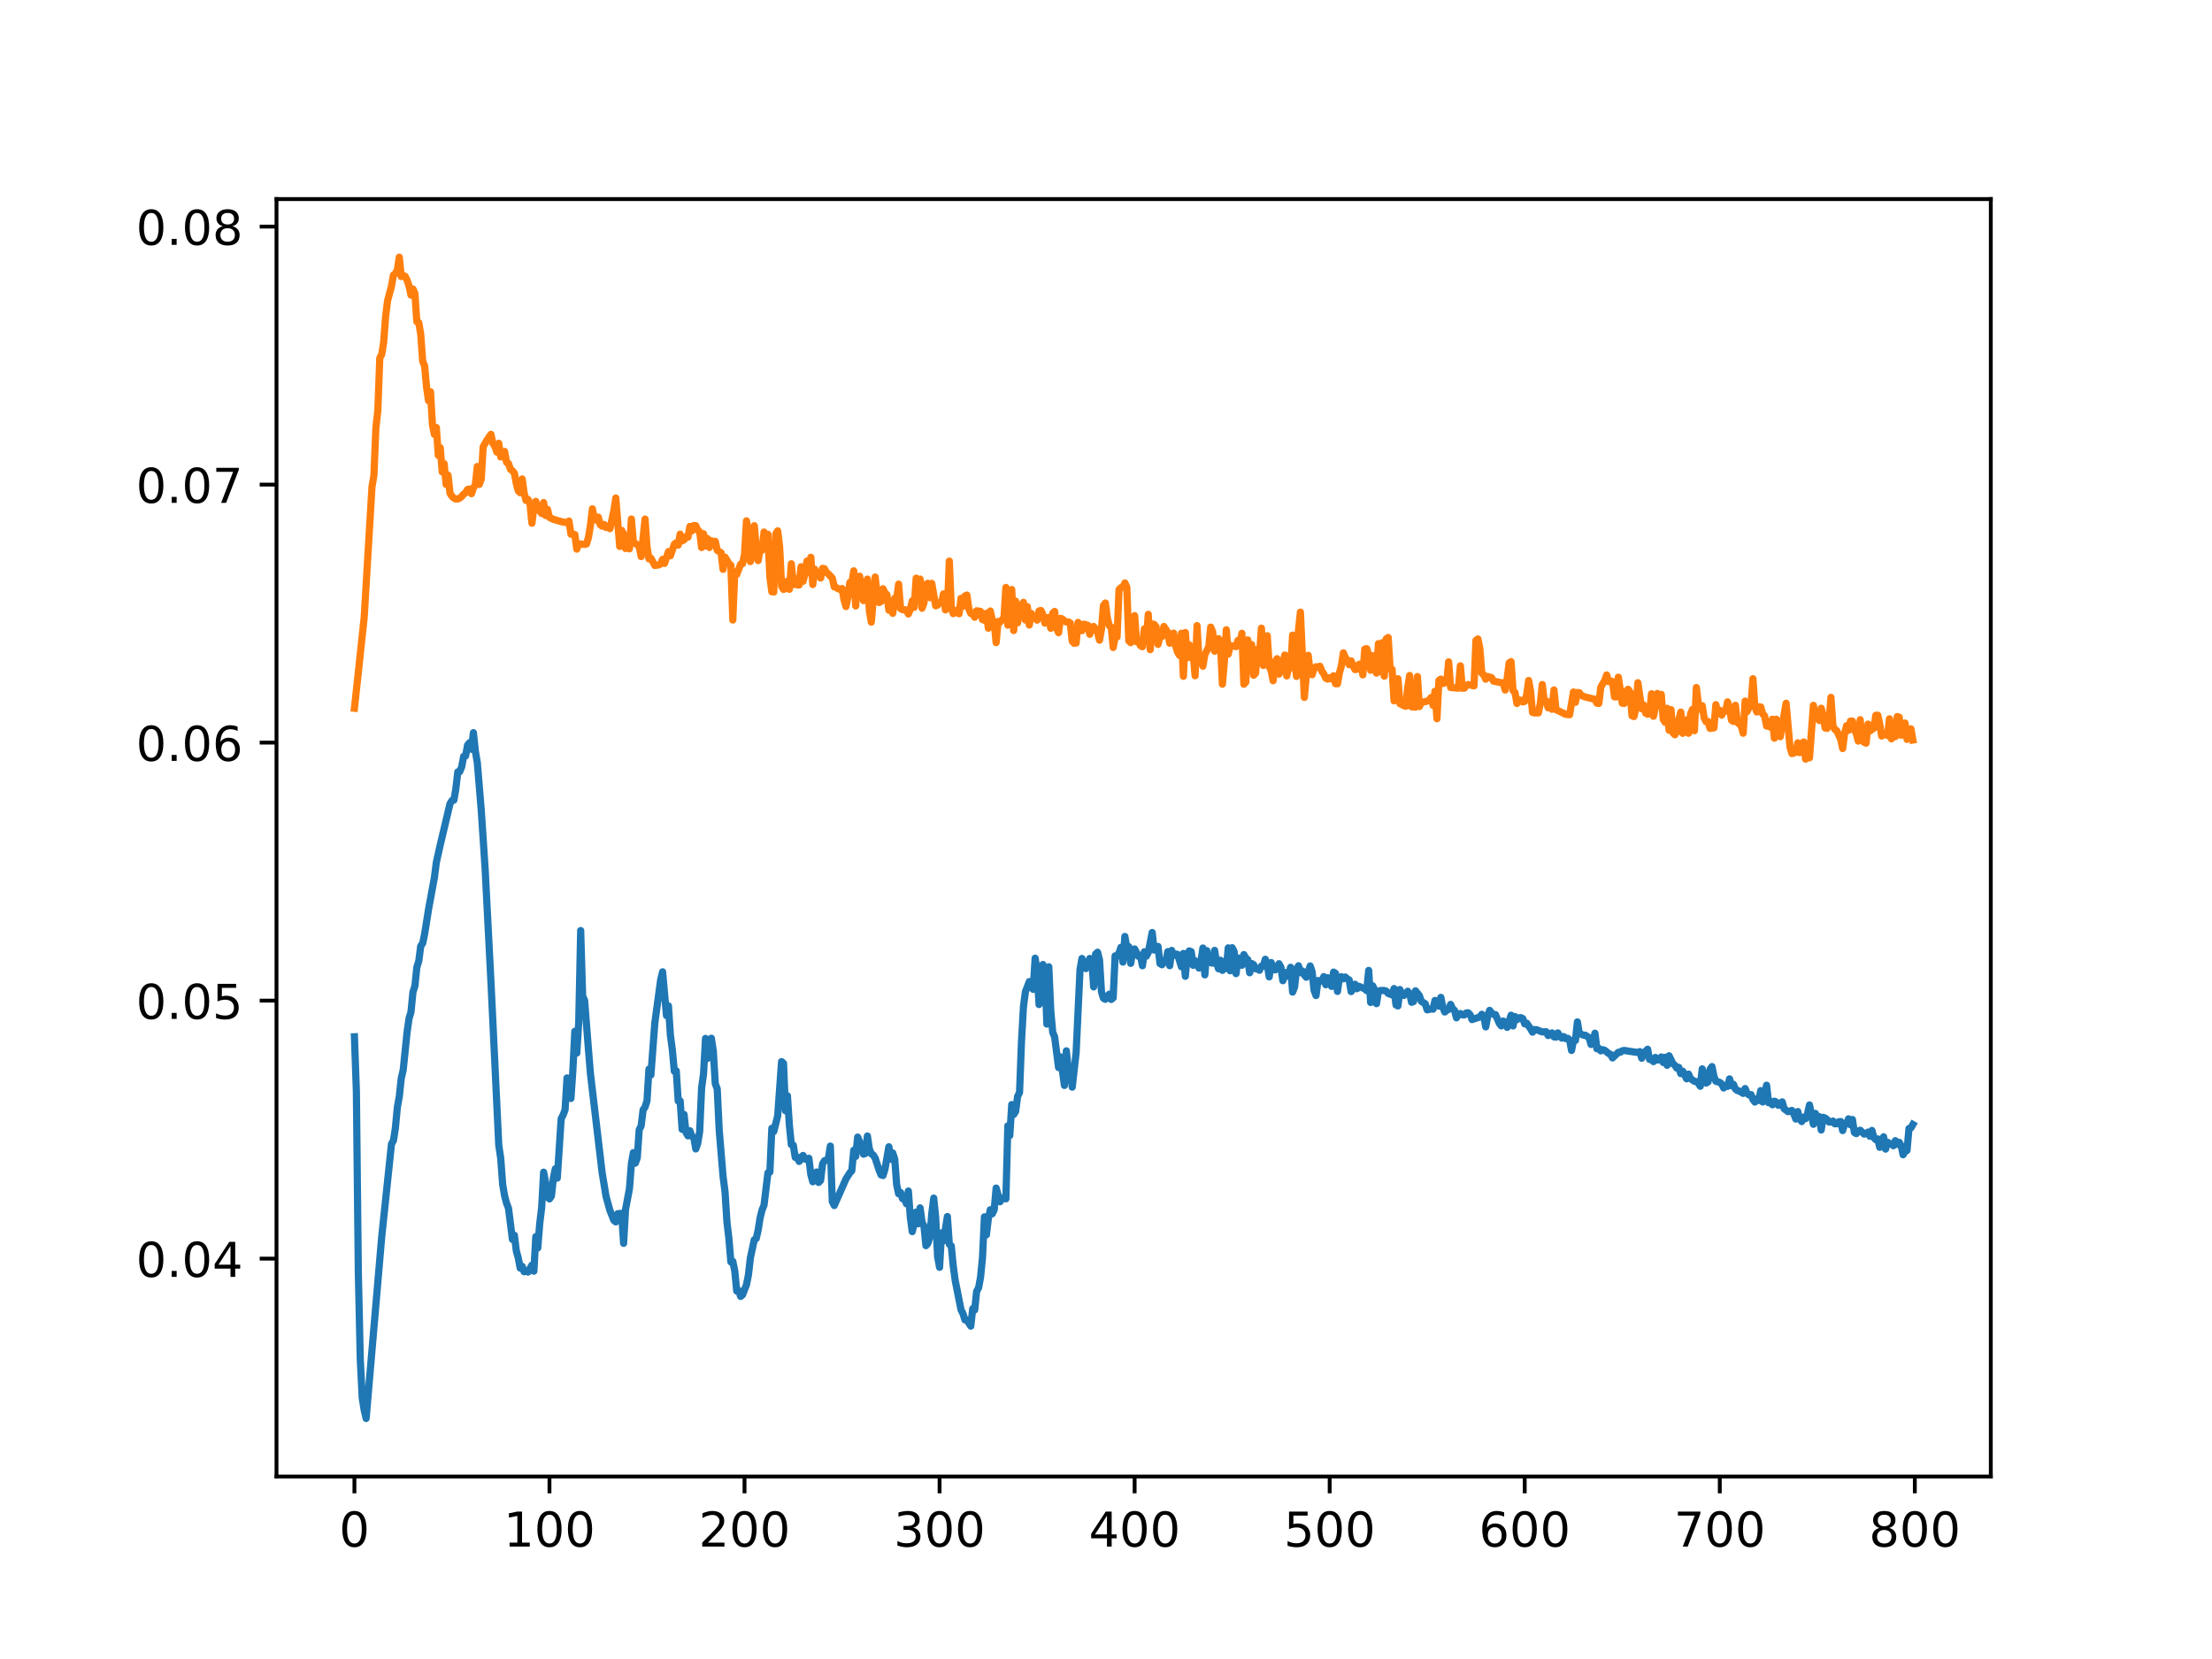 <?xml version="1.0" encoding="utf-8" standalone="no"?>
<!DOCTYPE svg PUBLIC "-//W3C//DTD SVG 1.1//EN"
  "http://www.w3.org/Graphics/SVG/1.1/DTD/svg11.dtd">
<!-- Created with matplotlib (https://matplotlib.org/) -->
<svg height="345.6pt" version="1.1" viewBox="0 0 460.8 345.6" width="460.8pt" xmlns="http://www.w3.org/2000/svg" xmlns:xlink="http://www.w3.org/1999/xlink">
 <defs>
  <style type="text/css">
*{stroke-linecap:butt;stroke-linejoin:round;}
  </style>
 </defs>
 <g id="figure_1">
  <g id="patch_1">
   <path d="M 0 345.6 
L 460.8 345.6 
L 460.8 0 
L 0 0 
z
" style="fill:#ffffff;"/>
  </g>
  <g id="axes_1">
   <g id="patch_2">
    <path d="M 57.6 307.584 
L 414.72 307.584 
L 414.72 41.472 
L 57.6 41.472 
z
" style="fill:#ffffff;"/>
   </g>
   <g id="matplotlib.axis_1">
    <g id="xtick_1">
     <g id="line2d_1">
      <defs>
       <path d="M 0 0 
L 0 3.5 
" id="m5fd0c4f248" style="stroke:#000000;stroke-width:0.8;"/>
      </defs>
      <g>
       <use style="stroke:#000000;stroke-width:0.8;" x="73.833" xlink:href="#m5fd0c4f248" y="307.584"/>
      </g>
     </g>
     <g id="text_1">
      <!-- 0 -->
      <defs>
       <path d="M 31.781 66.406 
Q 24.172 66.406 20.328 58.906 
Q 16.5 51.422 16.5 36.375 
Q 16.5 21.391 20.328 13.891 
Q 24.172 6.391 31.781 6.391 
Q 39.453 6.391 43.281 13.891 
Q 47.125 21.391 47.125 36.375 
Q 47.125 51.422 43.281 58.906 
Q 39.453 66.406 31.781 66.406 
z
M 31.781 74.219 
Q 44.047 74.219 50.516 64.516 
Q 56.984 54.828 56.984 36.375 
Q 56.984 17.969 50.516 8.266 
Q 44.047 -1.422 31.781 -1.422 
Q 19.531 -1.422 13.062 8.266 
Q 6.594 17.969 6.594 36.375 
Q 6.594 54.828 13.062 64.516 
Q 19.531 74.219 31.781 74.219 
z
" id="DejaVuSans-48"/>
      </defs>
      <g transform="translate(70.651 322.182)scale(0.1 -0.1)">
       <use xlink:href="#DejaVuSans-48"/>
      </g>
     </g>
    </g>
    <g id="xtick_2">
     <g id="line2d_2">
      <g>
       <use style="stroke:#000000;stroke-width:0.8;" x="114.465" xlink:href="#m5fd0c4f248" y="307.584"/>
      </g>
     </g>
     <g id="text_2">
      <!-- 100 -->
      <defs>
       <path d="M 12.406 8.297 
L 28.516 8.297 
L 28.516 63.922 
L 10.984 60.406 
L 10.984 69.391 
L 28.422 72.906 
L 38.281 72.906 
L 38.281 8.297 
L 54.391 8.297 
L 54.391 0 
L 12.406 0 
z
" id="DejaVuSans-49"/>
      </defs>
      <g transform="translate(104.922 322.182)scale(0.1 -0.1)">
       <use xlink:href="#DejaVuSans-49"/>
       <use x="63.623" xlink:href="#DejaVuSans-48"/>
       <use x="127.246" xlink:href="#DejaVuSans-48"/>
      </g>
     </g>
    </g>
    <g id="xtick_3">
     <g id="line2d_3">
      <g>
       <use style="stroke:#000000;stroke-width:0.8;" x="155.098" xlink:href="#m5fd0c4f248" y="307.584"/>
      </g>
     </g>
     <g id="text_3">
      <!-- 200 -->
      <defs>
       <path d="M 19.188 8.297 
L 53.609 8.297 
L 53.609 0 
L 7.328 0 
L 7.328 8.297 
Q 12.938 14.109 22.625 23.891 
Q 32.328 33.688 34.812 36.531 
Q 39.547 41.844 41.422 45.531 
Q 43.312 49.219 43.312 52.781 
Q 43.312 58.594 39.234 62.25 
Q 35.156 65.922 28.609 65.922 
Q 23.969 65.922 18.812 64.312 
Q 13.672 62.703 7.812 59.422 
L 7.812 69.391 
Q 13.766 71.781 18.938 73 
Q 24.125 74.219 28.422 74.219 
Q 39.75 74.219 46.484 68.547 
Q 53.219 62.891 53.219 53.422 
Q 53.219 48.922 51.531 44.891 
Q 49.859 40.875 45.406 35.406 
Q 44.188 33.984 37.641 27.219 
Q 31.109 20.453 19.188 8.297 
z
" id="DejaVuSans-50"/>
      </defs>
      <g transform="translate(145.554 322.182)scale(0.1 -0.1)">
       <use xlink:href="#DejaVuSans-50"/>
       <use x="63.623" xlink:href="#DejaVuSans-48"/>
       <use x="127.246" xlink:href="#DejaVuSans-48"/>
      </g>
     </g>
    </g>
    <g id="xtick_4">
     <g id="line2d_4">
      <g>
       <use style="stroke:#000000;stroke-width:0.8;" x="195.731" xlink:href="#m5fd0c4f248" y="307.584"/>
      </g>
     </g>
     <g id="text_4">
      <!-- 300 -->
      <defs>
       <path d="M 40.578 39.312 
Q 47.656 37.797 51.625 33 
Q 55.609 28.219 55.609 21.188 
Q 55.609 10.406 48.188 4.484 
Q 40.766 -1.422 27.094 -1.422 
Q 22.516 -1.422 17.656 -0.516 
Q 12.797 0.391 7.625 2.203 
L 7.625 11.719 
Q 11.719 9.328 16.594 8.109 
Q 21.484 6.891 26.812 6.891 
Q 36.078 6.891 40.938 10.547 
Q 45.797 14.203 45.797 21.188 
Q 45.797 27.641 41.281 31.266 
Q 36.766 34.906 28.719 34.906 
L 20.219 34.906 
L 20.219 43.016 
L 29.109 43.016 
Q 36.375 43.016 40.234 45.922 
Q 44.094 48.828 44.094 54.297 
Q 44.094 59.906 40.109 62.906 
Q 36.141 65.922 28.719 65.922 
Q 24.656 65.922 20.016 65.031 
Q 15.375 64.156 9.812 62.312 
L 9.812 71.094 
Q 15.438 72.656 20.344 73.438 
Q 25.25 74.219 29.594 74.219 
Q 40.828 74.219 47.359 69.109 
Q 53.906 64.016 53.906 55.328 
Q 53.906 49.266 50.438 45.094 
Q 46.969 40.922 40.578 39.312 
z
" id="DejaVuSans-51"/>
      </defs>
      <g transform="translate(186.187 322.182)scale(0.1 -0.1)">
       <use xlink:href="#DejaVuSans-51"/>
       <use x="63.623" xlink:href="#DejaVuSans-48"/>
       <use x="127.246" xlink:href="#DejaVuSans-48"/>
      </g>
     </g>
    </g>
    <g id="xtick_5">
     <g id="line2d_5">
      <g>
       <use style="stroke:#000000;stroke-width:0.8;" x="236.363" xlink:href="#m5fd0c4f248" y="307.584"/>
      </g>
     </g>
     <g id="text_5">
      <!-- 400 -->
      <defs>
       <path d="M 37.797 64.312 
L 12.891 25.391 
L 37.797 25.391 
z
M 35.203 72.906 
L 47.609 72.906 
L 47.609 25.391 
L 58.016 25.391 
L 58.016 17.188 
L 47.609 17.188 
L 47.609 0 
L 37.797 0 
L 37.797 17.188 
L 4.891 17.188 
L 4.891 26.703 
z
" id="DejaVuSans-52"/>
      </defs>
      <g transform="translate(226.819 322.182)scale(0.1 -0.1)">
       <use xlink:href="#DejaVuSans-52"/>
       <use x="63.623" xlink:href="#DejaVuSans-48"/>
       <use x="127.246" xlink:href="#DejaVuSans-48"/>
      </g>
     </g>
    </g>
    <g id="xtick_6">
     <g id="line2d_6">
      <g>
       <use style="stroke:#000000;stroke-width:0.8;" x="276.996" xlink:href="#m5fd0c4f248" y="307.584"/>
      </g>
     </g>
     <g id="text_6">
      <!-- 500 -->
      <defs>
       <path d="M 10.797 72.906 
L 49.516 72.906 
L 49.516 64.594 
L 19.828 64.594 
L 19.828 46.734 
Q 21.969 47.469 24.109 47.828 
Q 26.266 48.188 28.422 48.188 
Q 40.625 48.188 47.75 41.5 
Q 54.891 34.812 54.891 23.391 
Q 54.891 11.625 47.562 5.094 
Q 40.234 -1.422 26.906 -1.422 
Q 22.312 -1.422 17.547 -0.641 
Q 12.797 0.141 7.719 1.703 
L 7.719 11.625 
Q 12.109 9.234 16.797 8.062 
Q 21.484 6.891 26.703 6.891 
Q 35.156 6.891 40.078 11.328 
Q 45.016 15.766 45.016 23.391 
Q 45.016 31 40.078 35.438 
Q 35.156 39.891 26.703 39.891 
Q 22.75 39.891 18.812 39.016 
Q 14.891 38.141 10.797 36.281 
z
" id="DejaVuSans-53"/>
      </defs>
      <g transform="translate(267.452 322.182)scale(0.1 -0.1)">
       <use xlink:href="#DejaVuSans-53"/>
       <use x="63.623" xlink:href="#DejaVuSans-48"/>
       <use x="127.246" xlink:href="#DejaVuSans-48"/>
      </g>
     </g>
    </g>
    <g id="xtick_7">
     <g id="line2d_7">
      <g>
       <use style="stroke:#000000;stroke-width:0.8;" x="317.628" xlink:href="#m5fd0c4f248" y="307.584"/>
      </g>
     </g>
     <g id="text_7">
      <!-- 600 -->
      <defs>
       <path d="M 33.016 40.375 
Q 26.375 40.375 22.484 35.828 
Q 18.609 31.297 18.609 23.391 
Q 18.609 15.531 22.484 10.953 
Q 26.375 6.391 33.016 6.391 
Q 39.656 6.391 43.531 10.953 
Q 47.406 15.531 47.406 23.391 
Q 47.406 31.297 43.531 35.828 
Q 39.656 40.375 33.016 40.375 
z
M 52.594 71.297 
L 52.594 62.312 
Q 48.875 64.062 45.094 64.984 
Q 41.312 65.922 37.594 65.922 
Q 27.828 65.922 22.672 59.328 
Q 17.531 52.734 16.797 39.406 
Q 19.672 43.656 24.016 45.922 
Q 28.375 48.188 33.594 48.188 
Q 44.578 48.188 50.953 41.516 
Q 57.328 34.859 57.328 23.391 
Q 57.328 12.156 50.688 5.359 
Q 44.047 -1.422 33.016 -1.422 
Q 20.359 -1.422 13.672 8.266 
Q 6.984 17.969 6.984 36.375 
Q 6.984 53.656 15.188 63.938 
Q 23.391 74.219 37.203 74.219 
Q 40.922 74.219 44.703 73.484 
Q 48.484 72.75 52.594 71.297 
z
" id="DejaVuSans-54"/>
      </defs>
      <g transform="translate(308.085 322.182)scale(0.1 -0.1)">
       <use xlink:href="#DejaVuSans-54"/>
       <use x="63.623" xlink:href="#DejaVuSans-48"/>
       <use x="127.246" xlink:href="#DejaVuSans-48"/>
      </g>
     </g>
    </g>
    <g id="xtick_8">
     <g id="line2d_8">
      <g>
       <use style="stroke:#000000;stroke-width:0.8;" x="358.261" xlink:href="#m5fd0c4f248" y="307.584"/>
      </g>
     </g>
     <g id="text_8">
      <!-- 700 -->
      <defs>
       <path d="M 8.203 72.906 
L 55.078 72.906 
L 55.078 68.703 
L 28.609 0 
L 18.312 0 
L 43.219 64.594 
L 8.203 64.594 
z
" id="DejaVuSans-55"/>
      </defs>
      <g transform="translate(348.717 322.182)scale(0.1 -0.1)">
       <use xlink:href="#DejaVuSans-55"/>
       <use x="63.623" xlink:href="#DejaVuSans-48"/>
       <use x="127.246" xlink:href="#DejaVuSans-48"/>
      </g>
     </g>
    </g>
    <g id="xtick_9">
     <g id="line2d_9">
      <g>
       <use style="stroke:#000000;stroke-width:0.8;" x="398.894" xlink:href="#m5fd0c4f248" y="307.584"/>
      </g>
     </g>
     <g id="text_9">
      <!-- 800 -->
      <defs>
       <path d="M 31.781 34.625 
Q 24.75 34.625 20.719 30.859 
Q 16.703 27.094 16.703 20.516 
Q 16.703 13.922 20.719 10.156 
Q 24.75 6.391 31.781 6.391 
Q 38.812 6.391 42.859 10.172 
Q 46.922 13.969 46.922 20.516 
Q 46.922 27.094 42.891 30.859 
Q 38.875 34.625 31.781 34.625 
z
M 21.922 38.812 
Q 15.578 40.375 12.031 44.719 
Q 8.5 49.078 8.5 55.328 
Q 8.5 64.062 14.719 69.141 
Q 20.953 74.219 31.781 74.219 
Q 42.672 74.219 48.875 69.141 
Q 55.078 64.062 55.078 55.328 
Q 55.078 49.078 51.531 44.719 
Q 48 40.375 41.703 38.812 
Q 48.828 37.156 52.797 32.312 
Q 56.781 27.484 56.781 20.516 
Q 56.781 9.906 50.312 4.234 
Q 43.844 -1.422 31.781 -1.422 
Q 19.734 -1.422 13.25 4.234 
Q 6.781 9.906 6.781 20.516 
Q 6.781 27.484 10.781 32.312 
Q 14.797 37.156 21.922 38.812 
z
M 18.312 54.391 
Q 18.312 48.734 21.844 45.562 
Q 25.391 42.391 31.781 42.391 
Q 38.141 42.391 41.719 45.562 
Q 45.312 48.734 45.312 54.391 
Q 45.312 60.062 41.719 63.234 
Q 38.141 66.406 31.781 66.406 
Q 25.391 66.406 21.844 63.234 
Q 18.312 60.062 18.312 54.391 
z
" id="DejaVuSans-56"/>
      </defs>
      <g transform="translate(389.35 322.182)scale(0.1 -0.1)">
       <use xlink:href="#DejaVuSans-56"/>
       <use x="63.623" xlink:href="#DejaVuSans-48"/>
       <use x="127.246" xlink:href="#DejaVuSans-48"/>
      </g>
     </g>
    </g>
   </g>
   <g id="matplotlib.axis_2">
    <g id="ytick_1">
     <g id="line2d_10">
      <defs>
       <path d="M 0 0 
L -3.5 0 
" id="m5351883599" style="stroke:#000000;stroke-width:0.8;"/>
      </defs>
      <g>
       <use style="stroke:#000000;stroke-width:0.8;" x="57.6" xlink:href="#m5351883599" y="262.197"/>
      </g>
     </g>
     <g id="text_10">
      <!-- 0.04 -->
      <defs>
       <path d="M 10.688 12.406 
L 21 12.406 
L 21 0 
L 10.688 0 
z
" id="DejaVuSans-46"/>
      </defs>
      <g transform="translate(28.334 265.996)scale(0.1 -0.1)">
       <use xlink:href="#DejaVuSans-48"/>
       <use x="63.623" xlink:href="#DejaVuSans-46"/>
       <use x="95.41" xlink:href="#DejaVuSans-48"/>
       <use x="159.033" xlink:href="#DejaVuSans-52"/>
      </g>
     </g>
    </g>
    <g id="ytick_2">
     <g id="line2d_11">
      <g>
       <use style="stroke:#000000;stroke-width:0.8;" x="57.6" xlink:href="#m5351883599" y="208.448"/>
      </g>
     </g>
     <g id="text_11">
      <!-- 0.05 -->
      <g transform="translate(28.334 212.248)scale(0.1 -0.1)">
       <use xlink:href="#DejaVuSans-48"/>
       <use x="63.623" xlink:href="#DejaVuSans-46"/>
       <use x="95.41" xlink:href="#DejaVuSans-48"/>
       <use x="159.033" xlink:href="#DejaVuSans-53"/>
      </g>
     </g>
    </g>
    <g id="ytick_3">
     <g id="line2d_12">
      <g>
       <use style="stroke:#000000;stroke-width:0.8;" x="57.6" xlink:href="#m5351883599" y="154.7"/>
      </g>
     </g>
     <g id="text_12">
      <!-- 0.06 -->
      <g transform="translate(28.334 158.499)scale(0.1 -0.1)">
       <use xlink:href="#DejaVuSans-48"/>
       <use x="63.623" xlink:href="#DejaVuSans-46"/>
       <use x="95.41" xlink:href="#DejaVuSans-48"/>
       <use x="159.033" xlink:href="#DejaVuSans-54"/>
      </g>
     </g>
    </g>
    <g id="ytick_4">
     <g id="line2d_13">
      <g>
       <use style="stroke:#000000;stroke-width:0.8;" x="57.6" xlink:href="#m5351883599" y="100.952"/>
      </g>
     </g>
     <g id="text_13">
      <!-- 0.07 -->
      <g transform="translate(28.334 104.751)scale(0.1 -0.1)">
       <use xlink:href="#DejaVuSans-48"/>
       <use x="63.623" xlink:href="#DejaVuSans-46"/>
       <use x="95.41" xlink:href="#DejaVuSans-48"/>
       <use x="159.033" xlink:href="#DejaVuSans-55"/>
      </g>
     </g>
    </g>
    <g id="ytick_5">
     <g id="line2d_14">
      <g>
       <use style="stroke:#000000;stroke-width:0.8;" x="57.6" xlink:href="#m5351883599" y="47.204"/>
      </g>
     </g>
     <g id="text_14">
      <!-- 0.08 -->
      <g transform="translate(28.334 51.003)scale(0.1 -0.1)">
       <use xlink:href="#DejaVuSans-48"/>
       <use x="63.623" xlink:href="#DejaVuSans-46"/>
       <use x="95.41" xlink:href="#DejaVuSans-48"/>
       <use x="159.033" xlink:href="#DejaVuSans-56"/>
      </g>
     </g>
    </g>
   </g>
   <g id="line2d_15">
    <path clip-path="url(#p2a8d46604e)" d="M 73.833 215.98 
L 74.239 227.306 
L 74.645 265.002 
L 75.052 283.176 
L 75.458 291.206 
L 75.864 293.757 
L 76.271 295.488 
L 79.521 257.608 
L 81.553 238.301 
L 81.959 237.614 
L 82.366 234.983 
L 82.772 230.696 
L 83.178 228.451 
L 83.585 224.66 
L 83.991 222.924 
L 84.804 214.987 
L 85.21 212.17 
L 85.616 210.824 
L 86.023 206.676 
L 86.429 205.42 
L 86.835 201.502 
L 87.241 200.191 
L 87.648 197.069 
L 88.054 196.507 
L 88.46 194.526 
L 89.273 189.437 
L 90.492 182.809 
L 90.898 179.639 
L 91.711 176.003 
L 93.743 167.432 
L 94.149 166.78 
L 94.555 166.677 
L 94.962 164.327 
L 95.368 160.793 
L 95.774 160.747 
L 96.181 159.745 
L 96.587 157.559 
L 96.993 157.461 
L 97.4 155.231 
L 97.806 154.727 
L 98.212 156.088 
L 98.619 152.63 
L 99.025 156.491 
L 99.431 158.868 
L 100.244 168.652 
L 101.057 180.919 
L 102.276 204.583 
L 103.901 238.558 
L 104.307 241.286 
L 104.714 246.743 
L 105.12 249.139 
L 105.526 250.653 
L 105.932 251.707 
L 106.745 258.19 
L 107.151 257.317 
L 107.558 260.578 
L 107.964 262.064 
L 108.37 264.176 
L 108.777 263.803 
L 109.183 264.919 
L 109.589 264.749 
L 109.996 264.99 
L 110.808 263.544 
L 111.215 264.808 
L 111.621 257.604 
L 112.027 259.981 
L 112.434 254.904 
L 112.84 251.554 
L 113.246 244.186 
L 113.653 246.298 
L 114.059 249.321 
L 114.465 249.761 
L 114.872 249.163 
L 115.278 245.419 
L 115.684 243.475 
L 116.091 245.421 
L 116.903 233.041 
L 117.31 232.272 
L 117.716 231.174 
L 118.122 224.555 
L 118.529 228.279 
L 118.935 228.83 
L 119.341 222.927 
L 119.748 214.835 
L 120.154 219.381 
L 120.56 213.013 
L 120.967 193.854 
L 121.373 207.51 
L 121.779 208.381 
L 122.592 218.714 
L 122.998 223.659 
L 125.436 244.303 
L 126.249 249.238 
L 127.061 252.162 
L 127.874 254.208 
L 128.28 254.54 
L 128.687 252.832 
L 129.499 252.764 
L 129.906 259.011 
L 130.312 251.938 
L 131.125 247.627 
L 131.531 242.425 
L 131.937 240.112 
L 132.344 242.305 
L 132.75 241.231 
L 133.156 235.346 
L 133.563 234.547 
L 133.969 231.199 
L 134.375 230.631 
L 134.782 229.31 
L 135.188 222.72 
L 135.594 223.934 
L 136.407 213.133 
L 137.626 204.136 
L 138.032 202.451 
L 138.845 211.57 
L 139.251 209.546 
L 139.658 215.654 
L 140.064 218.724 
L 140.47 223.151 
L 140.877 223.074 
L 141.283 229.365 
L 141.689 229.338 
L 142.096 235.266 
L 142.502 232.159 
L 142.908 235.921 
L 143.314 236.617 
L 143.721 235.561 
L 144.127 236.711 
L 144.533 236.973 
L 144.94 239.343 
L 145.346 238.203 
L 145.752 235.729 
L 146.159 226.619 
L 146.565 223.652 
L 146.971 216.326 
L 147.378 220.499 
L 148.19 216.286 
L 148.597 218.994 
L 149.003 225.737 
L 149.409 226.819 
L 149.816 235.306 
L 150.628 245.085 
L 151.035 248.267 
L 151.441 254.645 
L 151.847 258.038 
L 152.254 262.886 
L 152.66 262.782 
L 153.066 264.774 
L 153.473 268.938 
L 153.879 268.822 
L 154.285 270.069 
L 154.692 269.727 
L 155.504 267.638 
L 155.911 265.592 
L 156.317 262.046 
L 157.13 258.262 
L 157.536 258.012 
L 157.942 256.214 
L 158.349 253.675 
L 158.755 252.053 
L 159.161 251.048 
L 159.974 244.32 
L 160.38 244.165 
L 160.787 235.045 
L 161.193 235.722 
L 162.005 232.451 
L 162.818 221.151 
L 163.224 221.518 
L 163.631 231.394 
L 164.037 228.268 
L 164.443 234.423 
L 164.85 238.453 
L 165.256 238.557 
L 165.662 241.108 
L 166.069 240.996 
L 166.475 241.948 
L 166.881 241.509 
L 167.288 240.7 
L 167.694 241.389 
L 168.1 241.605 
L 168.507 241.29 
L 168.913 244.708 
L 169.319 246.185 
L 170.132 244.144 
L 170.538 246.32 
L 170.945 245.895 
L 171.351 242.465 
L 171.757 241.797 
L 172.164 241.673 
L 172.57 241.332 
L 172.976 238.746 
L 173.383 250.316 
L 173.789 251.132 
L 176.227 245.598 
L 177.04 244.317 
L 177.446 243.888 
L 177.852 239.619 
L 178.259 240.908 
L 178.665 236.878 
L 179.071 237.826 
L 179.884 240.433 
L 180.29 240.275 
L 180.696 236.647 
L 181.103 239.36 
L 181.509 240.362 
L 181.915 240.608 
L 182.322 241.283 
L 183.134 243.766 
L 183.541 244.756 
L 183.947 244.885 
L 184.353 243.568 
L 185.166 238.893 
L 185.572 241.49 
L 185.979 240.187 
L 186.385 241.461 
L 186.791 246.768 
L 187.198 248.678 
L 187.604 248.414 
L 188.01 249.709 
L 188.417 249.64 
L 188.823 250.773 
L 189.229 248.116 
L 189.636 253.616 
L 190.042 256.573 
L 190.448 254.833 
L 190.855 252.499 
L 191.261 254.934 
L 191.667 251.62 
L 192.074 254.56 
L 192.48 255.431 
L 192.886 259.49 
L 193.293 259.028 
L 193.699 257.735 
L 194.105 252.826 
L 194.512 249.589 
L 194.918 253.602 
L 195.324 261.807 
L 195.731 264.01 
L 196.137 256.835 
L 196.543 258.49 
L 197.356 253.422 
L 197.762 259.199 
L 198.169 259.542 
L 198.575 263.717 
L 198.981 266.715 
L 199.794 270.81 
L 200.2 272.853 
L 200.606 273.654 
L 201.013 274.959 
L 201.419 274.972 
L 202.232 276.257 
L 202.638 272.611 
L 203.044 272.898 
L 203.451 269.011 
L 203.857 268.266 
L 204.263 266.095 
L 204.67 261.98 
L 205.076 253.49 
L 205.482 257.244 
L 205.889 253.915 
L 206.295 252.013 
L 206.701 252.857 
L 207.108 252.031 
L 207.514 247.498 
L 208.327 250.342 
L 208.733 249.739 
L 209.139 249.486 
L 209.546 249.738 
L 209.952 234.533 
L 210.358 236.547 
L 210.765 230.096 
L 211.171 232.171 
L 211.577 231.542 
L 211.984 228.395 
L 212.39 227.595 
L 212.796 216.93 
L 213.203 209.721 
L 213.609 206.621 
L 214.422 204.483 
L 214.828 205.067 
L 215.234 206.106 
L 215.641 199.607 
L 216.047 202.222 
L 216.453 209.264 
L 217.266 200.923 
L 217.672 202.274 
L 218.078 213.337 
L 218.485 201.399 
L 218.891 210.495 
L 219.297 215.025 
L 219.704 216.025 
L 220.516 222.386 
L 220.923 220.165 
L 221.735 226.121 
L 222.142 218.908 
L 222.548 222.962 
L 222.954 222.561 
L 223.361 226.473 
L 224.173 219.333 
L 224.986 202.008 
L 225.392 199.67 
L 225.799 201.358 
L 226.205 201.773 
L 227.018 199.665 
L 227.424 199.832 
L 227.83 205.59 
L 228.237 198.749 
L 228.643 198.369 
L 229.049 199.968 
L 229.456 206.613 
L 229.862 207.949 
L 230.268 208.177 
L 231.081 207.099 
L 231.487 208.202 
L 231.894 207.866 
L 232.3 199.118 
L 232.706 199.177 
L 233.113 198.524 
L 233.519 197.339 
L 233.925 200.426 
L 234.332 195.08 
L 234.738 197.474 
L 235.144 197.199 
L 235.551 200.689 
L 235.957 198.188 
L 236.363 197.68 
L 237.176 199.244 
L 237.582 199.006 
L 237.988 201.188 
L 238.395 198.267 
L 238.801 199.196 
L 239.207 198.435 
L 240.02 194.256 
L 240.426 197.911 
L 240.833 197.196 
L 241.239 197.159 
L 241.645 200.719 
L 242.052 200.979 
L 242.458 200.163 
L 242.864 200.461 
L 243.271 198.244 
L 243.677 201.172 
L 244.083 197.988 
L 244.49 199.031 
L 244.896 198.752 
L 245.302 198.81 
L 246.115 201.398 
L 246.521 198.62 
L 246.928 203.382 
L 247.334 198.851 
L 247.74 198.091 
L 248.147 198.248 
L 248.553 201.09 
L 248.959 200.128 
L 249.772 201.664 
L 250.178 200.294 
L 250.585 197.488 
L 250.991 203.081 
L 251.397 198.032 
L 251.804 200.428 
L 252.616 200.649 
L 253.023 197.978 
L 253.429 200.579 
L 253.835 201.806 
L 254.242 200.03 
L 254.648 202.139 
L 255.054 200.836 
L 255.46 201.764 
L 255.867 197.457 
L 256.273 202.233 
L 256.679 197.423 
L 257.086 198.224 
L 257.492 202.826 
L 257.898 199.545 
L 258.305 200.598 
L 258.711 201.086 
L 259.117 198.857 
L 259.524 199.592 
L 259.93 199.899 
L 260.336 202.645 
L 260.743 200.711 
L 261.149 200.965 
L 261.555 201.813 
L 261.962 201.835 
L 262.368 202.123 
L 262.774 201.267 
L 263.181 201.243 
L 263.587 199.835 
L 263.993 200.956 
L 264.4 203.5 
L 264.806 200.515 
L 265.212 201.573 
L 265.619 202.053 
L 266.025 201.821 
L 266.431 200.757 
L 266.838 201.507 
L 267.244 204.298 
L 267.65 202.581 
L 268.057 203.396 
L 268.463 202.819 
L 268.869 201.503 
L 269.276 206.67 
L 269.682 205.624 
L 270.088 202.019 
L 270.495 201.186 
L 270.901 202.624 
L 271.307 202.275 
L 271.714 203.092 
L 272.12 203.579 
L 272.933 201.226 
L 273.339 202.435 
L 273.745 206.304 
L 274.151 207.388 
L 274.558 204.269 
L 275.37 204.394 
L 275.777 203.45 
L 276.183 205.141 
L 276.589 203.68 
L 276.996 204.093 
L 277.402 205.487 
L 277.808 202.509 
L 278.215 202.762 
L 278.621 206.527 
L 279.027 203.621 
L 279.434 203.465 
L 279.84 203.9 
L 280.246 203.53 
L 280.653 203.917 
L 281.059 204.133 
L 281.465 206.571 
L 281.872 206.018 
L 282.278 205.035 
L 282.684 205.967 
L 283.091 205.462 
L 284.31 205.996 
L 284.716 206.384 
L 285.122 202.15 
L 285.529 208.829 
L 285.935 205.346 
L 286.341 206.124 
L 286.748 209.085 
L 287.154 206.503 
L 287.56 206.338 
L 288.373 206.343 
L 288.779 206.474 
L 289.186 206.95 
L 289.998 207.262 
L 290.405 205.935 
L 290.811 209.355 
L 291.217 209.557 
L 291.624 206.136 
L 292.03 207.263 
L 292.436 207.373 
L 293.249 206.494 
L 293.655 207.003 
L 294.061 208.802 
L 294.468 208.644 
L 294.874 206.404 
L 295.687 207.404 
L 296.093 208.6 
L 296.906 209.111 
L 297.312 210.374 
L 298.125 210.184 
L 298.531 210.23 
L 298.937 208.409 
L 299.75 209.597 
L 300.156 207.77 
L 300.563 209.822 
L 300.969 210.813 
L 301.375 210.461 
L 301.782 210.29 
L 302.188 209.229 
L 302.594 210.133 
L 303.001 210.468 
L 303.407 212.032 
L 303.813 211.24 
L 304.22 211.137 
L 304.626 211.41 
L 305.032 211.43 
L 305.439 211.022 
L 305.845 210.981 
L 306.251 211.381 
L 306.658 212.398 
L 308.283 211.846 
L 308.689 211.293 
L 309.096 211.674 
L 309.502 213.923 
L 309.908 211.779 
L 310.315 210.473 
L 310.721 210.998 
L 311.127 211.315 
L 311.533 211.363 
L 312.346 213.204 
L 312.752 213.717 
L 313.159 212.694 
L 313.565 213.136 
L 313.971 214.02 
L 314.784 211.481 
L 315.19 213.724 
L 315.597 211.778 
L 316.003 212.426 
L 316.409 212.032 
L 316.816 211.994 
L 317.222 212.187 
L 317.628 213.293 
L 318.035 213.139 
L 318.847 214.314 
L 319.254 215.018 
L 319.66 214.48 
L 320.066 214.495 
L 321.285 214.975 
L 322.098 214.931 
L 322.504 215.716 
L 323.317 215.168 
L 323.723 215.99 
L 324.13 216.059 
L 324.536 215.167 
L 324.942 215.832 
L 325.349 216.257 
L 325.755 215.941 
L 326.161 216.361 
L 326.568 216.291 
L 326.974 216.617 
L 327.38 218.833 
L 327.787 216.687 
L 328.193 216.748 
L 328.599 212.878 
L 329.006 215.282 
L 329.818 215.637 
L 330.224 215.639 
L 331.037 216.173 
L 331.443 217.585 
L 331.85 216.973 
L 332.256 215.237 
L 332.662 218.475 
L 333.069 218.399 
L 333.475 218.916 
L 333.881 218.663 
L 334.288 218.797 
L 335.1 219.456 
L 335.507 219.638 
L 335.913 220.389 
L 337.132 219.211 
L 337.538 219.203 
L 337.945 218.902 
L 338.351 218.83 
L 340.383 219.142 
L 341.195 219.237 
L 341.602 219.072 
L 342.008 220.454 
L 342.414 219.387 
L 343.227 218.573 
L 343.633 220.693 
L 344.04 220.74 
L 344.446 221.154 
L 344.852 220.282 
L 345.259 220.816 
L 345.665 220.781 
L 346.071 220.188 
L 346.478 221.337 
L 346.884 220.246 
L 347.29 221.919 
L 347.697 219.935 
L 348.509 221.594 
L 348.915 221.931 
L 349.322 222.518 
L 349.728 222.354 
L 350.134 223.651 
L 350.541 223.141 
L 351.353 224.735 
L 351.76 223.752 
L 352.166 224.695 
L 352.979 225.256 
L 353.385 225.324 
L 353.791 225.654 
L 354.198 226.29 
L 354.604 222.67 
L 355.01 224.588 
L 355.417 225.62 
L 355.823 225.379 
L 356.229 222.752 
L 356.636 222.19 
L 357.042 224.186 
L 357.448 225.25 
L 358.261 225.479 
L 358.667 225.809 
L 359.074 226.643 
L 359.48 226.119 
L 359.886 226.318 
L 360.293 224.748 
L 360.699 226.175 
L 361.105 225.885 
L 361.512 226.838 
L 361.918 227.179 
L 362.324 227.275 
L 363.137 227.775 
L 363.543 226.761 
L 363.95 227.768 
L 364.356 228.091 
L 364.762 228.021 
L 365.169 229.045 
L 365.575 229.577 
L 365.981 228.898 
L 366.388 229.248 
L 366.794 227.193 
L 367.2 229.56 
L 367.606 228.12 
L 368.013 226.073 
L 368.419 229.715 
L 368.825 229.435 
L 369.232 230.15 
L 369.638 229.397 
L 370.044 229.592 
L 370.451 230.257 
L 370.857 230.208 
L 371.263 229.542 
L 371.67 230.979 
L 372.482 231.574 
L 373.295 231.324 
L 373.701 232.103 
L 374.108 233.123 
L 374.514 231.558 
L 374.92 233.07 
L 375.327 233.642 
L 375.733 232.721 
L 376.139 233.042 
L 376.546 231.973 
L 376.952 230.18 
L 377.765 234.217 
L 378.171 231.942 
L 378.577 232.775 
L 378.984 232.624 
L 379.39 235.401 
L 379.796 232.756 
L 380.203 232.908 
L 380.609 233.215 
L 381.015 233.739 
L 381.422 233.737 
L 381.828 233.532 
L 382.234 234.114 
L 382.641 234.095 
L 383.047 233.689 
L 383.453 233.633 
L 383.86 235.519 
L 384.266 234.134 
L 384.672 234.049 
L 385.079 233.073 
L 385.485 234.327 
L 385.891 233.21 
L 386.297 235.907 
L 386.704 236.156 
L 387.11 235.653 
L 387.516 235.443 
L 388.329 236.252 
L 388.735 236.172 
L 389.142 235.835 
L 389.548 236.712 
L 389.954 235.493 
L 390.361 236.977 
L 390.767 237.424 
L 391.173 237.252 
L 391.58 239.004 
L 392.392 236.813 
L 392.799 239.38 
L 393.205 237.938 
L 393.611 238.295 
L 394.018 238.263 
L 394.424 238.673 
L 394.83 237.622 
L 395.237 238.387 
L 395.643 237.966 
L 396.049 238.675 
L 396.456 240.555 
L 396.862 239.862 
L 397.268 239.654 
L 397.675 235.083 
L 398.081 234.951 
L 398.487 234.253 
L 398.487 234.253 
" style="fill:none;stroke:#1f77b4;stroke-linecap:square;stroke-width:1.5;"/>
   </g>
   <g id="line2d_16">
    <path clip-path="url(#p2a8d46604e)" d="M 73.833 147.532 
L 74.645 140.057 
L 75.864 128.619 
L 77.49 101.432 
L 77.896 98.997 
L 78.302 89.129 
L 78.709 85.52 
L 79.115 74.602 
L 79.521 73.833 
L 79.928 71.272 
L 80.334 65.86 
L 80.74 62.643 
L 81.553 59.626 
L 81.959 57.304 
L 82.366 56.969 
L 82.772 56.247 
L 83.178 53.568 
L 83.585 57.604 
L 83.991 57.389 
L 84.397 57.552 
L 84.804 58.383 
L 85.21 59.587 
L 85.616 61.484 
L 86.023 60.206 
L 86.429 61.115 
L 86.835 67.015 
L 87.241 67.223 
L 87.648 69.635 
L 88.054 75.256 
L 88.46 76.24 
L 88.867 80.737 
L 89.273 83.482 
L 89.679 81.619 
L 90.086 88.47 
L 90.492 90.502 
L 90.898 89.048 
L 91.305 94.857 
L 91.711 93.261 
L 92.117 98.306 
L 92.524 96.593 
L 92.93 100.922 
L 93.336 98.984 
L 93.743 102.744 
L 94.149 103.381 
L 94.555 103.773 
L 94.962 103.959 
L 95.368 103.947 
L 95.774 103.758 
L 96.181 103.423 
L 96.587 102.943 
L 96.993 102.655 
L 97.4 101.965 
L 97.806 101.875 
L 98.212 102.843 
L 98.619 101.68 
L 99.025 100.96 
L 99.431 97.178 
L 99.838 100.914 
L 100.244 99.883 
L 100.65 93.079 
L 101.463 91.642 
L 102.276 90.479 
L 102.682 92.403 
L 103.088 92.929 
L 103.495 94.169 
L 103.901 92.345 
L 104.307 95.198 
L 104.714 95.056 
L 105.12 94.051 
L 105.526 96.316 
L 105.932 96.564 
L 106.339 97.768 
L 106.745 98.065 
L 107.151 98.562 
L 107.558 100.75 
L 107.964 102.249 
L 108.37 102.647 
L 108.777 99.772 
L 109.183 102.708 
L 109.589 104.264 
L 109.996 104.039 
L 110.402 104.855 
L 110.808 108.997 
L 111.215 105.711 
L 111.621 104.434 
L 112.027 105.925 
L 112.84 106.984 
L 113.246 104.687 
L 113.653 107.381 
L 114.059 106.125 
L 114.465 107.797 
L 115.278 108.182 
L 116.903 108.664 
L 118.122 108.901 
L 118.529 108.543 
L 118.935 111.275 
L 119.748 111.347 
L 120.154 114.392 
L 120.56 113.258 
L 121.373 113.38 
L 121.779 113.411 
L 122.186 113.311 
L 122.592 111.917 
L 122.998 109.458 
L 123.405 105.995 
L 123.811 108.101 
L 124.217 108.362 
L 124.623 107.716 
L 125.03 109.287 
L 125.436 109.61 
L 125.842 109.25 
L 126.249 109.878 
L 126.655 109.821 
L 127.061 110.13 
L 127.874 106.405 
L 128.28 103.744 
L 129.093 113.831 
L 129.499 110.478 
L 129.906 111.255 
L 130.312 114.268 
L 130.718 112.508 
L 131.125 114.329 
L 131.531 108.109 
L 131.937 113.005 
L 132.75 113.469 
L 133.156 113.855 
L 133.563 115.941 
L 134.375 108.133 
L 134.782 113.923 
L 135.188 116.432 
L 135.594 116.28 
L 136.407 117.798 
L 137.22 117.685 
L 137.626 117.472 
L 138.032 116.515 
L 138.439 117.365 
L 139.251 114.905 
L 139.658 115.781 
L 140.47 113.379 
L 140.877 113.07 
L 141.283 113.561 
L 141.689 111.272 
L 142.096 112.683 
L 142.502 112.455 
L 142.908 111.807 
L 143.314 111.907 
L 143.721 109.674 
L 144.127 110.598 
L 144.533 109.477 
L 144.94 109.513 
L 145.346 110.426 
L 145.752 110.772 
L 146.159 114.062 
L 146.565 111.202 
L 146.971 113.748 
L 147.378 112.186 
L 147.784 114.057 
L 148.19 112.657 
L 148.597 112.79 
L 149.003 112.773 
L 149.409 114.642 
L 150.222 115.149 
L 150.628 118.61 
L 151.035 116.064 
L 151.847 117.387 
L 152.254 117.755 
L 152.66 129.159 
L 153.066 119.144 
L 153.473 119.667 
L 154.285 117.542 
L 154.692 117.398 
L 155.098 115.437 
L 155.504 108.498 
L 155.911 111.352 
L 156.317 116.984 
L 156.723 115.533 
L 157.13 109.511 
L 157.536 113.914 
L 157.942 116.778 
L 158.349 114.352 
L 158.755 114.635 
L 159.161 110.83 
L 159.568 112.754 
L 159.974 111.297 
L 160.38 120.166 
L 160.787 123.272 
L 161.193 123.334 
L 161.599 111.231 
L 162.005 110.583 
L 162.412 113.918 
L 162.818 122.118 
L 163.224 122.798 
L 163.631 122.608 
L 164.037 121.06 
L 164.443 122.754 
L 164.85 117.444 
L 165.256 121.771 
L 165.662 120.538 
L 166.069 121.862 
L 166.475 121.862 
L 166.881 118.061 
L 167.288 121.104 
L 167.694 119.515 
L 168.1 116.871 
L 168.507 119.296 
L 168.913 116.094 
L 169.319 121.767 
L 169.726 118.579 
L 170.132 119.808 
L 170.538 119.345 
L 170.945 120.424 
L 171.351 118.393 
L 171.757 118.477 
L 172.164 119.25 
L 172.57 119.563 
L 173.383 120.434 
L 173.789 122.252 
L 174.195 122.376 
L 174.602 122.658 
L 175.008 122.766 
L 175.414 122.595 
L 175.821 124.936 
L 176.227 126.358 
L 176.633 124.444 
L 177.04 121.345 
L 177.446 121.509 
L 177.852 118.916 
L 178.259 126.224 
L 178.665 120.689 
L 179.071 120.024 
L 179.884 125.116 
L 180.696 120.629 
L 181.103 127.221 
L 181.509 129.604 
L 182.322 120.202 
L 182.728 124.081 
L 183.134 125.511 
L 183.541 125.302 
L 183.947 122.641 
L 184.353 123.526 
L 184.76 123.867 
L 185.166 127.11 
L 185.572 126.956 
L 185.979 127.768 
L 186.385 124.612 
L 186.791 124.836 
L 187.198 121.692 
L 187.604 126.776 
L 188.01 127.021 
L 188.823 127.048 
L 189.229 127.905 
L 189.636 126.928 
L 190.042 125.16 
L 190.448 126.514 
L 190.855 120.437 
L 191.261 124.008 
L 191.667 120.628 
L 192.074 126.713 
L 192.48 125.585 
L 192.886 121.729 
L 193.293 121.51 
L 193.699 124.506 
L 194.105 121.526 
L 194.918 126.199 
L 195.324 126.041 
L 195.731 125.513 
L 196.137 125.634 
L 196.543 123.714 
L 196.95 127.055 
L 197.356 126.666 
L 197.762 116.884 
L 198.169 126.576 
L 198.575 127.826 
L 198.981 127.65 
L 199.387 127.071 
L 199.794 127.857 
L 200.2 124.656 
L 200.606 126.298 
L 201.013 124.159 
L 201.419 123.958 
L 201.825 126.847 
L 202.232 127.784 
L 202.638 127.899 
L 203.044 128.584 
L 203.451 127.24 
L 204.263 127.367 
L 204.67 129.075 
L 205.076 129.216 
L 205.482 127.753 
L 205.889 130.873 
L 206.295 127.28 
L 206.701 129.131 
L 207.108 129.702 
L 207.514 133.864 
L 207.92 129.457 
L 208.327 129.594 
L 209.139 128.715 
L 209.546 122.374 
L 209.952 130.23 
L 210.358 125.914 
L 210.765 122.804 
L 211.171 131.353 
L 211.577 125.23 
L 211.984 129.766 
L 212.39 127.292 
L 212.796 126.078 
L 213.203 125.477 
L 213.609 129.166 
L 214.015 126.366 
L 214.422 130.203 
L 214.828 127.782 
L 215.234 128.524 
L 215.641 128.381 
L 216.047 129.187 
L 216.453 127.263 
L 216.86 127.173 
L 217.266 128.084 
L 217.672 129.817 
L 218.078 128.687 
L 218.485 128.624 
L 218.891 130.882 
L 219.297 127.754 
L 219.704 127.368 
L 220.11 130.857 
L 220.516 131.799 
L 220.923 128.809 
L 221.329 128.954 
L 221.735 129.347 
L 222.142 129.577 
L 222.548 129.543 
L 222.954 129.795 
L 223.361 133.579 
L 223.767 134.011 
L 224.173 133.961 
L 224.58 129.657 
L 224.986 130.188 
L 225.392 131.379 
L 225.799 130.025 
L 226.611 130.265 
L 227.018 132.132 
L 227.424 130.649 
L 227.83 130.511 
L 228.643 131.729 
L 229.049 133.364 
L 229.456 131.057 
L 229.862 126.167 
L 230.268 125.614 
L 230.675 128.668 
L 231.081 130.36 
L 231.487 130.622 
L 231.894 134.884 
L 232.3 132.792 
L 232.706 132.697 
L 233.113 122.824 
L 233.519 122.412 
L 233.925 122.31 
L 234.332 121.441 
L 234.738 122.315 
L 235.144 133.492 
L 235.551 133.882 
L 235.957 130.489 
L 236.363 128.244 
L 236.769 133.701 
L 237.176 133.705 
L 237.582 134.499 
L 237.988 134.729 
L 238.395 131.001 
L 238.801 133.433 
L 239.207 127.975 
L 239.614 135.338 
L 240.02 129.979 
L 240.426 130.066 
L 240.833 130.559 
L 241.239 134.23 
L 241.645 132.416 
L 242.052 132.636 
L 242.458 130.501 
L 243.271 131.719 
L 243.677 133.996 
L 244.083 132.275 
L 244.49 131.878 
L 244.896 134.55 
L 245.302 135.828 
L 245.709 136.518 
L 246.115 131.925 
L 246.521 140.891 
L 246.928 131.76 
L 247.334 136.997 
L 247.74 134.321 
L 248.147 137.011 
L 248.553 136.138 
L 248.959 140.777 
L 249.366 130.326 
L 249.772 137.8 
L 250.178 137.394 
L 250.585 138.783 
L 250.991 136.373 
L 251.804 134.746 
L 252.21 130.638 
L 252.616 131.642 
L 253.023 135.669 
L 253.429 133.303 
L 253.835 133.035 
L 254.242 133.916 
L 254.648 142.532 
L 255.054 137.894 
L 255.46 131.19 
L 255.867 136.268 
L 256.273 134.451 
L 257.492 134.71 
L 257.898 133.398 
L 258.305 134.059 
L 258.711 131.924 
L 259.117 142.535 
L 259.524 142.115 
L 259.93 133.296 
L 260.336 136.251 
L 260.743 134.27 
L 261.149 140.674 
L 261.555 140.254 
L 261.962 135.255 
L 262.368 136.433 
L 262.774 130.858 
L 263.181 138.629 
L 263.587 138.388 
L 263.993 132.433 
L 264.4 138.788 
L 264.806 139.777 
L 265.212 141.807 
L 265.619 137.835 
L 266.025 137.219 
L 266.431 140.433 
L 266.838 139.874 
L 267.65 136.449 
L 268.057 140.815 
L 268.463 138.859 
L 268.869 139.154 
L 269.276 132.311 
L 269.682 137.509 
L 270.088 140.916 
L 270.495 131.249 
L 270.901 127.521 
L 271.714 145.289 
L 272.526 136.513 
L 272.933 140.199 
L 273.339 140.556 
L 273.745 139.175 
L 274.151 138.886 
L 274.558 139.025 
L 274.964 138.791 
L 275.37 139.84 
L 275.777 140.407 
L 276.183 141.276 
L 276.589 141.469 
L 276.996 141.177 
L 277.402 141.43 
L 277.808 140.773 
L 278.215 142.434 
L 278.621 142.45 
L 279.027 140.163 
L 279.434 138.713 
L 279.84 135.996 
L 280.246 136.952 
L 280.653 137.542 
L 281.059 138.466 
L 281.465 137.662 
L 281.872 138.735 
L 282.278 139.484 
L 282.684 139.406 
L 283.091 138.397 
L 283.497 138.332 
L 283.903 140.591 
L 284.31 135.21 
L 284.716 135.125 
L 285.122 136.416 
L 285.529 139.618 
L 285.935 136.58 
L 286.748 140.223 
L 287.154 134.086 
L 287.56 139.924 
L 287.967 133.878 
L 288.373 140.862 
L 288.779 133.084 
L 289.186 132.8 
L 289.592 139.368 
L 289.998 139.426 
L 290.405 145.988 
L 290.811 141.553 
L 291.217 141.383 
L 291.624 146.572 
L 292.436 146.985 
L 292.842 147.128 
L 293.249 143.299 
L 293.655 140.717 
L 294.061 147.241 
L 294.874 147.314 
L 295.28 140.936 
L 295.687 147.19 
L 296.093 146.281 
L 296.906 146.17 
L 297.718 145.896 
L 298.125 145.302 
L 298.531 146.941 
L 298.937 144.002 
L 299.344 149.728 
L 299.75 141.737 
L 300.156 141.471 
L 300.563 142.397 
L 301.375 142.109 
L 301.782 137.871 
L 302.188 143.219 
L 303.813 143.359 
L 304.22 138.698 
L 304.626 143.374 
L 305.032 143.356 
L 305.439 142.85 
L 305.845 142.603 
L 307.064 142.88 
L 307.47 133.393 
L 307.877 133.105 
L 308.283 135.131 
L 308.689 140.261 
L 309.096 140.559 
L 309.502 141.488 
L 309.908 140.935 
L 310.721 141.169 
L 311.127 141.896 
L 313.159 142.297 
L 313.565 143.741 
L 313.971 141.298 
L 314.378 138.107 
L 314.784 137.832 
L 315.19 143.864 
L 315.597 144.24 
L 316.003 146.551 
L 316.409 145.789 
L 316.816 145.883 
L 317.222 146.229 
L 317.628 146.104 
L 318.035 144.731 
L 318.441 141.756 
L 318.847 143.994 
L 319.254 148.415 
L 319.66 148.512 
L 320.473 148.51 
L 320.879 146.499 
L 321.285 142.592 
L 321.692 146.212 
L 322.098 146.006 
L 322.504 147.447 
L 322.911 146.281 
L 323.317 147.757 
L 323.723 143.726 
L 324.13 147.826 
L 326.161 148.811 
L 326.974 148.893 
L 327.787 144.15 
L 328.193 146.308 
L 328.599 144.251 
L 329.006 144.3 
L 329.412 144.868 
L 330.224 145.191 
L 332.256 145.683 
L 332.662 146.483 
L 333.069 146.537 
L 333.475 143.135 
L 334.288 141.779 
L 334.694 140.605 
L 335.1 141.978 
L 335.507 141.859 
L 335.913 141.975 
L 336.319 145.16 
L 336.726 145.182 
L 337.132 141.069 
L 337.945 146.492 
L 338.351 146.535 
L 338.757 143.95 
L 339.164 143.594 
L 339.57 144.194 
L 339.976 149.101 
L 340.383 149.272 
L 340.789 147.616 
L 341.195 142.223 
L 342.008 147.647 
L 342.414 146.878 
L 342.821 148.558 
L 343.227 148.78 
L 343.633 148.595 
L 344.04 144.519 
L 344.446 149.214 
L 344.852 147.291 
L 345.259 144.45 
L 345.665 145.83 
L 346.071 144.656 
L 346.478 149.858 
L 346.884 150.47 
L 347.29 147.555 
L 347.697 152.117 
L 348.103 147.832 
L 348.509 152.674 
L 348.915 153.066 
L 349.322 152.302 
L 349.728 149.971 
L 350.134 148.342 
L 350.541 152.759 
L 350.947 150.886 
L 351.353 149.968 
L 351.76 152.75 
L 352.166 148.747 
L 352.572 147.773 
L 352.979 152.223 
L 353.385 143.217 
L 353.791 146.555 
L 354.198 147.79 
L 354.604 146.998 
L 355.01 149.59 
L 355.417 150.355 
L 355.823 150.287 
L 356.229 151.742 
L 357.042 151.63 
L 357.448 146.788 
L 357.855 148.683 
L 358.261 147.956 
L 358.667 148.976 
L 359.074 148.09 
L 359.48 148.137 
L 359.886 146.209 
L 360.293 147.549 
L 360.699 150.013 
L 361.105 150.302 
L 361.512 146.917 
L 361.918 150.451 
L 362.731 151.236 
L 363.137 152.747 
L 363.543 146.048 
L 363.95 148.237 
L 364.356 147.372 
L 364.762 146.93 
L 365.169 141.379 
L 365.575 147.218 
L 365.981 148.319 
L 366.388 147.248 
L 366.794 147.274 
L 367.2 148.744 
L 367.606 149.125 
L 368.013 151.262 
L 368.419 151.262 
L 368.825 151.485 
L 369.232 149.818 
L 369.638 153.781 
L 370.044 149.829 
L 370.451 153.055 
L 370.857 153.471 
L 372.076 146.502 
L 372.889 155.676 
L 373.295 156.988 
L 374.108 156.729 
L 374.514 154.736 
L 374.92 156.778 
L 375.327 154.983 
L 375.733 154.563 
L 376.139 158.145 
L 376.546 157.673 
L 376.952 157.873 
L 377.765 146.941 
L 378.171 149.413 
L 378.577 149.186 
L 378.984 150.09 
L 379.39 147.539 
L 379.796 149.059 
L 380.203 151.644 
L 380.609 151.742 
L 381.015 150.297 
L 381.422 145.27 
L 381.828 151.224 
L 382.234 151.959 
L 382.641 152.237 
L 383.453 154.042 
L 383.86 155.937 
L 384.266 152.794 
L 384.672 151.181 
L 385.079 152.152 
L 385.485 150.216 
L 385.891 150.222 
L 386.297 151.978 
L 386.704 152.82 
L 387.11 154.381 
L 387.516 149.933 
L 387.923 154.263 
L 388.329 154.633 
L 388.735 154.819 
L 389.142 150.847 
L 389.548 152.263 
L 390.361 151.692 
L 390.767 149.007 
L 391.173 148.988 
L 391.58 150.86 
L 391.986 153.334 
L 392.392 152.915 
L 392.799 152.845 
L 393.205 153.237 
L 393.611 149.74 
L 394.018 153.915 
L 394.424 152.733 
L 394.83 153.466 
L 395.237 149.268 
L 395.643 149.398 
L 396.049 153.171 
L 396.456 150.77 
L 396.862 150.624 
L 397.268 154.029 
L 397.675 152.016 
L 398.081 151.827 
L 398.487 154.157 
L 398.487 154.157 
" style="fill:none;stroke:#ff7f0e;stroke-linecap:square;stroke-width:1.5;"/>
   </g>
   <g id="patch_3">
    <path d="M 57.6 307.584 
L 57.6 41.472 
" style="fill:none;stroke:#000000;stroke-linecap:square;stroke-linejoin:miter;stroke-width:0.8;"/>
   </g>
   <g id="patch_4">
    <path d="M 414.72 307.584 
L 414.72 41.472 
" style="fill:none;stroke:#000000;stroke-linecap:square;stroke-linejoin:miter;stroke-width:0.8;"/>
   </g>
   <g id="patch_5">
    <path d="M 57.6 307.584 
L 414.72 307.584 
" style="fill:none;stroke:#000000;stroke-linecap:square;stroke-linejoin:miter;stroke-width:0.8;"/>
   </g>
   <g id="patch_6">
    <path d="M 57.6 41.472 
L 414.72 41.472 
" style="fill:none;stroke:#000000;stroke-linecap:square;stroke-linejoin:miter;stroke-width:0.8;"/>
   </g>
  </g>
 </g>
 <defs>
  <clipPath id="p2a8d46604e">
   <rect height="266.112" width="357.12" x="57.6" y="41.472"/>
  </clipPath>
 </defs>
</svg>
